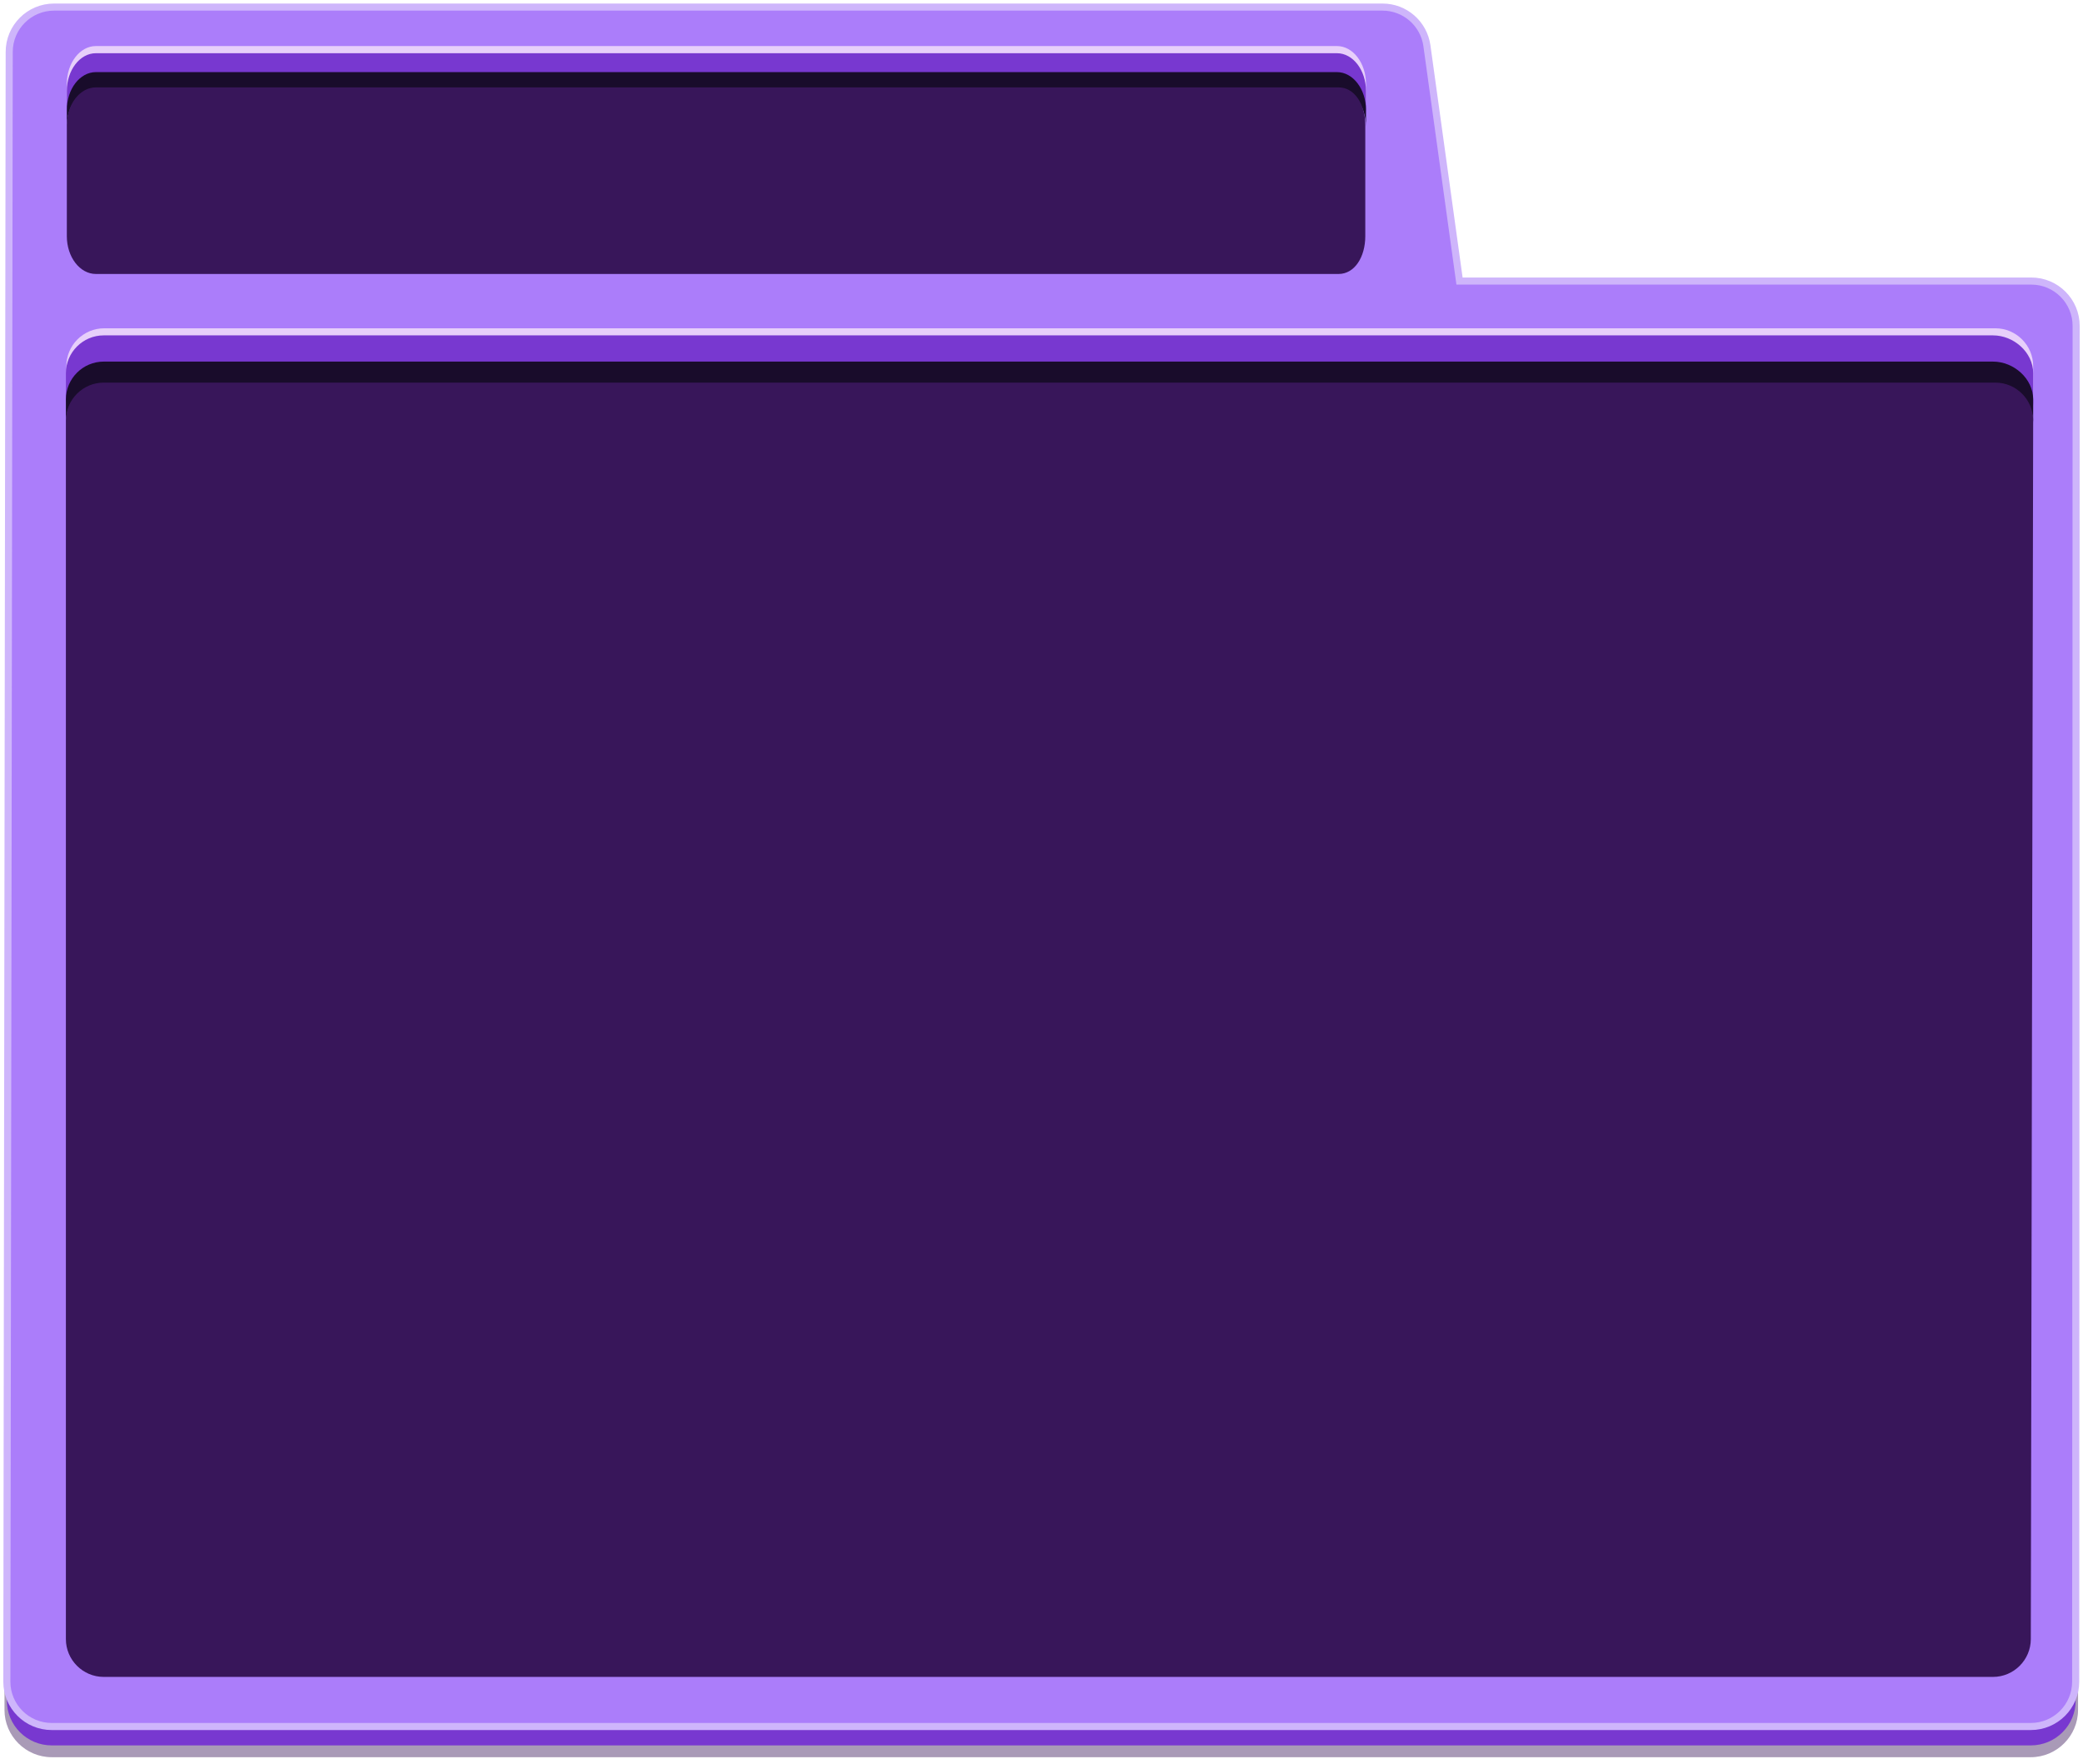 <?xml version="1.0" encoding="utf-8"?>
<!-- Generator: Adobe Illustrator 24.0.3, SVG Export Plug-In . SVG Version: 6.00 Build 0)  -->
<svg version="1.1" id="Camada_1" xmlns="http://www.w3.org/2000/svg" xmlns:xlink="http://www.w3.org/1999/xlink" x="0px" y="0px"
	 viewBox="0 0 882 747" style="enable-background:new 0 0 882 747;" xml:space="preserve">
<style type="text/css">
	.st0{opacity:0.43;fill:#38165A;enable-background:new    ;}
	.st1{fill-rule:evenodd;clip-rule:evenodd;fill:#7838D0;}
	.st2{fill-rule:evenodd;clip-rule:evenodd;fill:#AB7DFA;}
	.st3{fill-rule:evenodd;clip-rule:evenodd;fill:#E7CFFA;}
	.st4{fill-rule:evenodd;clip-rule:evenodd;fill:#190C2B;}
	.st5{fill-rule:evenodd;clip-rule:evenodd;fill:#38165A;}
	.st6{fill:none;stroke:#CEB5FB;stroke-width:3;}
	.st7{display:none;opacity:0.19;}
	.st8{display:inline;}
	.st9{clip-path:url(#SVGID_2_);}
	.st10{clip-path:url(#SVGID_4_);fill:#D7B3FF;}
	.st11{clip-path:url(#SVGID_6_);fill:none;stroke:#FEFEFF;stroke-width:3;stroke-miterlimit:10;}
	.st12{clip-path:url(#SVGID_8_);}
	.st13{clip-path:url(#SVGID_10_);fill:#D7B3FF;}
	.st14{clip-path:url(#SVGID_12_);fill:none;stroke:#FEFEFF;stroke-width:3;stroke-miterlimit:10;}
	.st15{clip-path:url(#SVGID_14_);}
	.st16{clip-path:url(#SVGID_16_);fill:#E7CFFA;}
	.st17{clip-path:url(#SVGID_18_);}
	.st18{clip-path:url(#SVGID_20_);fill:#7838D0;}
	.st19{clip-path:url(#SVGID_22_);}
	.st20{clip-path:url(#SVGID_24_);fill:#190C2B;}
	.st21{clip-path:url(#SVGID_26_);}
	.st22{clip-path:url(#SVGID_28_);fill:#D7B3FF;}
	.st23{clip-path:url(#SVGID_30_);}
	.st24{clip-path:url(#SVGID_32_);fill:#38165A;}
	.st25{clip-path:url(#SVGID_34_);}
	.st26{clip-path:url(#SVGID_36_);fill:#7838D0;}
	.st27{clip-path:url(#SVGID_38_);}
	.st28{clip-path:url(#SVGID_40_);fill:#190C2B;}
	.st29{clip-path:url(#SVGID_42_);}
	.st30{clip-path:url(#SVGID_44_);fill:#38165A;}
</style>
<g id="Camada_1_1_">
	<path class="st0" d="M1.9,724c0,11,9,20,20,20h838c11,0,20-9,20-20l0.2-574c0-11-9-20-20-20H22.7c-11,0-20,9-20,20L1.9,724z"/>
	<g id="Combined-Shape-Copy-23_2_">
		<path class="st1" d="M879.1,146l-0.2,574l0,0c0,10.5-8.5,19-19,19h-838l0,0c-10.5,0-19-8.5-19-19l0.8-574c0-10.5,8.5-19,19-19
			h837.4C870.6,127,879.1,135.5,879.1,146z"/>
	</g>
	<g>
		<path id="Combined-Shape-Copy-13_1_" class="st2" d="M604.2,19.4l24.5,177c0.1,0.9,0.2,1.7,0.2,2.6c0,10.5-8.5,19-19,19H23.1
			c-10.5,0-19-8.5-19-19L3.9,22l0,0c0-10.5,8.5-19,19-19h562.5C594.9,3,602.9,10,604.2,19.4z"/>
		<path id="Combined-Shape-Copy-23_1_" class="st2" d="M879.1,138l-0.2,574l0,0c0,10.5-8.5,19-19,19h-838l0,0c-10.5,0-19-8.5-19-19
			l0.8-574c0-10.5,8.5-19,19-19h837.4C870.6,119,879.1,127.5,879.1,138z"/>
		<path id="Combined-Shape-Copy-26_1_" class="st3" d="M844.9,152.7H44.1c-8.8,0-16,7.2-16,16V155c0-8.8,7.2-16,16-16h800.8
			c8.8,0,16,7.2,16,16v13.7C860.9,159.9,853.7,152.7,844.9,152.7z"/>
		<g id="Group-12-Copy-11_1_" transform="translate(19, 139)">
			<g>
				<path class="st1" d="M824.9,16.9h-800c-8.8,0-16,7.2-16,16V19c0-8.8,7.2-16,16-16h800c8.8,0,17,7.2,17,16v13.9
					C841.9,24,833.7,16.9,824.9,16.9z"/>
				<path class="st4" d="M824.9,23.8h-800c-8.8,0-16,7.2-16,16v-9.7c0-8.8,7.2-16,16-16h800c8.8,0,17,7.2,17,16v9.7
					C841.9,31,833.7,23.8,824.9,23.8z"/>
			</g>
		</g>
		<g>
			<path id="Combined-Shape_2_" class="st3" d="M566,29.5H40.6c-6.8,0-12.3,7.2-12.3,16v-10c0-8.8,5.5-16,12.3-16h525.5
				c6.8,0,12.3,7.2,12.3,16v10C578.4,36.7,572.8,29.5,566,29.5z"/>
			<g id="Group-12-Copy-9_1_" transform="translate(223, 20)">
				<g id="Group-11_1_" transform="translate(0, -0.469)">
					<path id="Combined-Shape_1_" class="st1" d="M343,13h-525.4c-6.8,0-12.3,7.2-12.3,16V19c0-8.8,5.5-16,12.3-16h525.5
						c6.8,0,12.3,7.2,12.3,16v10C355.4,20.2,349.8,13,343,13z"/>
					<path class="st4" d="M343,18h-525.4c-6.8,0-12.3,7.2-12.3,16v-7c0-8.8,5.5-16,12.3-16h525.5c6.8,0,12.3,7.2,12.3,16v7
						C355.4,25.2,349.8,18,343,18z"/>
				</g>
			</g>
			<path id="Combined-Shape-Copy-28_1_" class="st5" d="M578.1,53v47c0,8.8-4.5,16-11.3,16H40.6c-6.8,0-12.3-7.2-12.3-16V53
				c0-8.8,5.5-16,12.3-16h526.2C573.6,37,578.1,44.2,578.1,53z"/>
		</g>
		<path id="Combined-Shape-Copy-29_1_" class="st5" d="M860.9,178l-1,516c0,8.8-7.2,16-16,16h-800c-8.8,0-16-7.2-16-16V178
			c0-8.8,7.2-16,16-16h801C853.7,162,860.9,169.2,860.9,178z"/>
		<path class="st6" d="M3.9,22L3.9,22c0-10.5,8.5-19,19-19h562.5c9.5,0,17.5,7,18.8,16.4L618,119h242.1c10.5,0,19,8.5,19,19
			l-0.2,574l0,0c0,10.5-8.5,19-19,19h-838l0,0c-10.5,0-19-8.5-19-19L3.9,22z"/>
	</g>
</g>
<g id="Camada_2_1_" class="st7">
	<g class="st8">
		<g>
			<g>
				<defs>
					<path id="SVGID_1_" d="M298.5,4H861c10.5,0,19,8.5,19,19l0,0l-0.2,177c0,10.5-8.5,19-19,19H274c-10.5,0-19-8.5-19-19
						c0-0.9,0.1-1.7,0.2-2.6l24.5-177C281,11,289.1,4,298.5,4z"/>
				</defs>
				<clipPath id="SVGID_2_">
					<use xlink:href="#SVGID_1_"  style="overflow:visible;"/>
				</clipPath>
				<g class="st9">
					<g>
						<g>
							<defs>
								<rect id="SVGID_3_" x="-1098" y="-244" width="2116" height="1190"/>
							</defs>
							<clipPath id="SVGID_4_">
								<use xlink:href="#SVGID_3_"  style="overflow:visible;"/>
							</clipPath>
							<rect x="250" y="-1" class="st10" width="635" height="225"/>
						</g>
					</g>
				</g>
			</g>
		</g>
	</g>
	<g class="st8">
		<g>
			<g>
				<defs>
					<rect id="SVGID_5_" x="-1098" y="-244" width="2116" height="1190"/>
				</defs>
				<clipPath id="SVGID_6_">
					<use xlink:href="#SVGID_5_"  style="overflow:visible;"/>
				</clipPath>
				<path class="st11" d="M298.5,4H861c10.5,0,19,8.5,19,19l0,0l-0.2,177c0,10.5-8.5,19-19,19H274c-10.5,0-19-8.5-19-19
					c0-0.9,0.1-1.7,0.2-2.6l24.5-177C281,11,289.1,4,298.5,4z"/>
			</g>
		</g>
	</g>
	<g class="st8">
		<g>
			<g>
				<defs>
					<path id="SVGID_7_" d="M23.9,119h836.3c10.5,0,19,8.5,19,19l0.9,574c0,10.5-8.5,19-19,19l0,0H23c-10.5,0-19-8.5-19-19l0,0
						l0.9-574C4.9,127.5,13.4,119,23.9,119z"/>
				</defs>
				<clipPath id="SVGID_8_">
					<use xlink:href="#SVGID_7_"  style="overflow:visible;"/>
				</clipPath>
				<g class="st12">
					<g>
						<g>
							<defs>
								<rect id="SVGID_9_" x="-1098" y="-244" width="2116" height="1190"/>
							</defs>
							<clipPath id="SVGID_10_">
								<use xlink:href="#SVGID_9_"  style="overflow:visible;"/>
							</clipPath>
							<rect x="-1" y="114" class="st13" width="886" height="622"/>
						</g>
					</g>
				</g>
			</g>
		</g>
	</g>
	<g class="st8">
		<g>
			<g>
				<defs>
					<rect id="SVGID_11_" x="-1098" y="-244" width="2116" height="1190"/>
				</defs>
				<clipPath id="SVGID_12_">
					<use xlink:href="#SVGID_11_"  style="overflow:visible;"/>
				</clipPath>
				<path class="st14" d="M23.9,119h836.3c10.5,0,19,8.5,19,19l0.9,574c0,10.5-8.5,19-19,19l0,0H23c-10.5,0-19-8.5-19-19l0,0
					l0.9-574C4.9,127.5,13.4,119,23.9,119z"/>
			</g>
		</g>
	</g>
	<g class="st8">
		<g>
			<g>
				<defs>
					<path id="SVGID_13_" d="M856,167c0-8.8-7.2-16-16-16H46c-8.8,0-16,7.2-16,16v-13c0-8.8,7.2-16,16-16h794c8.8,0,16,7.2,16,16
						V167z"/>
				</defs>
				<clipPath id="SVGID_14_">
					<use xlink:href="#SVGID_13_"  style="overflow:visible;"/>
				</clipPath>
				<g class="st15">
					<g>
						<g>
							<defs>
								<rect id="SVGID_15_" x="-1098" y="-244" width="2116" height="1190"/>
							</defs>
							<clipPath id="SVGID_16_">
								<use xlink:href="#SVGID_15_"  style="overflow:visible;"/>
							</clipPath>
							<rect x="25" y="133" class="st16" width="836" height="39"/>
						</g>
					</g>
				</g>
			</g>
		</g>
	</g>
	<g class="st8">
		<g>
			<g>
				<defs>
					<path id="SVGID_17_" d="M855,171.9c0-8.8-7.2-16-16-16H46c-8.8,0-16,7.2-16,16V158c0-8.8,7.2-16,16-16h793c8.8,0,16,7.2,16,16
						V171.9z"/>
				</defs>
				<clipPath id="SVGID_18_">
					<use xlink:href="#SVGID_17_"  style="overflow:visible;"/>
				</clipPath>
				<g class="st17">
					<g>
						<g>
							<defs>
								<rect id="SVGID_19_" x="-1098" y="-244" width="2116" height="1190"/>
							</defs>
							<clipPath id="SVGID_20_">
								<use xlink:href="#SVGID_19_"  style="overflow:visible;"/>
							</clipPath>
							<rect x="25" y="137" class="st18" width="835" height="39.9"/>
						</g>
					</g>
				</g>
			</g>
		</g>
	</g>
	<g class="st8">
		<g>
			<g>
				<defs>
					<path id="SVGID_21_" d="M855,178.8c0-8.8-7.2-16-16-16H46c-8.8,0-16,7.2-16,16v-9.7c0-8.8,7.2-16,16-16h793c8.8,0,16,7.2,16,16
						V178.8z"/>
				</defs>
				<clipPath id="SVGID_22_">
					<use xlink:href="#SVGID_21_"  style="overflow:visible;"/>
				</clipPath>
				<g class="st19">
					<g>
						<g>
							<defs>
								<rect id="SVGID_23_" x="-1098" y="-244" width="2116" height="1190"/>
							</defs>
							<clipPath id="SVGID_24_">
								<use xlink:href="#SVGID_23_"  style="overflow:visible;"/>
							</clipPath>
							<rect x="25" y="148.1" class="st20" width="835" height="35.7"/>
						</g>
					</g>
				</g>
			</g>
		</g>
	</g>
	<g class="st8">
		<g>
			<g>
				<defs>
					<polygon id="SVGID_25_" points="269,116.5 878,116.5 878,134.5 267,134.5 					"/>
				</defs>
				<clipPath id="SVGID_26_">
					<use xlink:href="#SVGID_25_"  style="overflow:visible;"/>
				</clipPath>
				<g class="st21">
					<g>
						<g>
							<defs>
								<rect id="SVGID_27_" x="-1098" y="-244" width="2116" height="1190"/>
							</defs>
							<clipPath id="SVGID_28_">
								<use xlink:href="#SVGID_27_"  style="overflow:visible;"/>
							</clipPath>
							<rect x="262" y="111.5" class="st22" width="621" height="28"/>
						</g>
					</g>
				</g>
			</g>
		</g>
	</g>
	<g class="st8">
		<g>
			<g>
				<defs>
					<path id="SVGID_29_" d="M837,36c8.8,0,16,7.2,16,16v47c0,8.8-7.2,16-16,16H312c-8.8,0-16-7.2-16-16V52c0-8.8,7.2-16,16-16H837z
						"/>
				</defs>
				<clipPath id="SVGID_30_">
					<use xlink:href="#SVGID_29_"  style="overflow:visible;"/>
				</clipPath>
				<g class="st23">
					<g>
						<g>
							<defs>
								<rect id="SVGID_31_" x="-1098" y="-244" width="2116" height="1190"/>
							</defs>
							<clipPath id="SVGID_32_">
								<use xlink:href="#SVGID_31_"  style="overflow:visible;"/>
							</clipPath>
							<rect x="291" y="31" class="st24" width="567" height="89"/>
						</g>
					</g>
				</g>
			</g>
		</g>
	</g>
	<g class="st8">
		<g>
			<g>
				<defs>
					<path id="SVGID_33_" d="M853,48.5c0-8.8-7.2-16-16-16H313c-8.8,0-16,7.2-16,16v-10c0-8.8,7.2-16,16-16h524c8.8,0,16,7.2,16,16
						V48.5z"/>
				</defs>
				<clipPath id="SVGID_34_">
					<use xlink:href="#SVGID_33_"  style="overflow:visible;"/>
				</clipPath>
				<g class="st25">
					<g>
						<g>
							<defs>
								<rect id="SVGID_35_" x="-1098" y="-244" width="2116" height="1190"/>
							</defs>
							<clipPath id="SVGID_36_">
								<use xlink:href="#SVGID_35_"  style="overflow:visible;"/>
							</clipPath>
							<rect x="292" y="17.5" class="st26" width="566" height="36"/>
						</g>
					</g>
				</g>
			</g>
		</g>
	</g>
	<g class="st8">
		<g>
			<g>
				<defs>
					<path id="SVGID_37_" d="M853,53.5c0-8.8-7.2-16-16-16H313c-8.8,0-16,7.2-16,16v-7c0-8.8,7.2-16,16-16h524c8.8,0,16,7.2,16,16
						V53.5z"/>
				</defs>
				<clipPath id="SVGID_38_">
					<use xlink:href="#SVGID_37_"  style="overflow:visible;"/>
				</clipPath>
				<g class="st27">
					<g>
						<g>
							<defs>
								<rect id="SVGID_39_" x="-1098" y="-244" width="2116" height="1190"/>
							</defs>
							<clipPath id="SVGID_40_">
								<use xlink:href="#SVGID_39_"  style="overflow:visible;"/>
							</clipPath>
							<rect x="292" y="25.5" class="st28" width="566" height="33"/>
						</g>
					</g>
				</g>
			</g>
		</g>
	</g>
	<g class="st8">
		<g>
			<g>
				<defs>
					<path id="SVGID_41_" d="M46,162h793c8.8,0,16,7.2,16,16v516c0,8.8-7.2,16-16,16H46c-8.8,0-16-7.2-16-16V178
						C30,169.2,37.2,162,46,162z"/>
				</defs>
				<clipPath id="SVGID_42_">
					<use xlink:href="#SVGID_41_"  style="overflow:visible;"/>
				</clipPath>
				<g class="st29">
					<g>
						<g>
							<defs>
								<rect id="SVGID_43_" x="-1098" y="-244" width="2116" height="1190"/>
							</defs>
							<clipPath id="SVGID_44_">
								<use xlink:href="#SVGID_43_"  style="overflow:visible;"/>
							</clipPath>
							<rect x="25" y="157" class="st30" width="835" height="558"/>
						</g>
					</g>
				</g>
			</g>
		</g>
	</g>
</g>
</svg>
